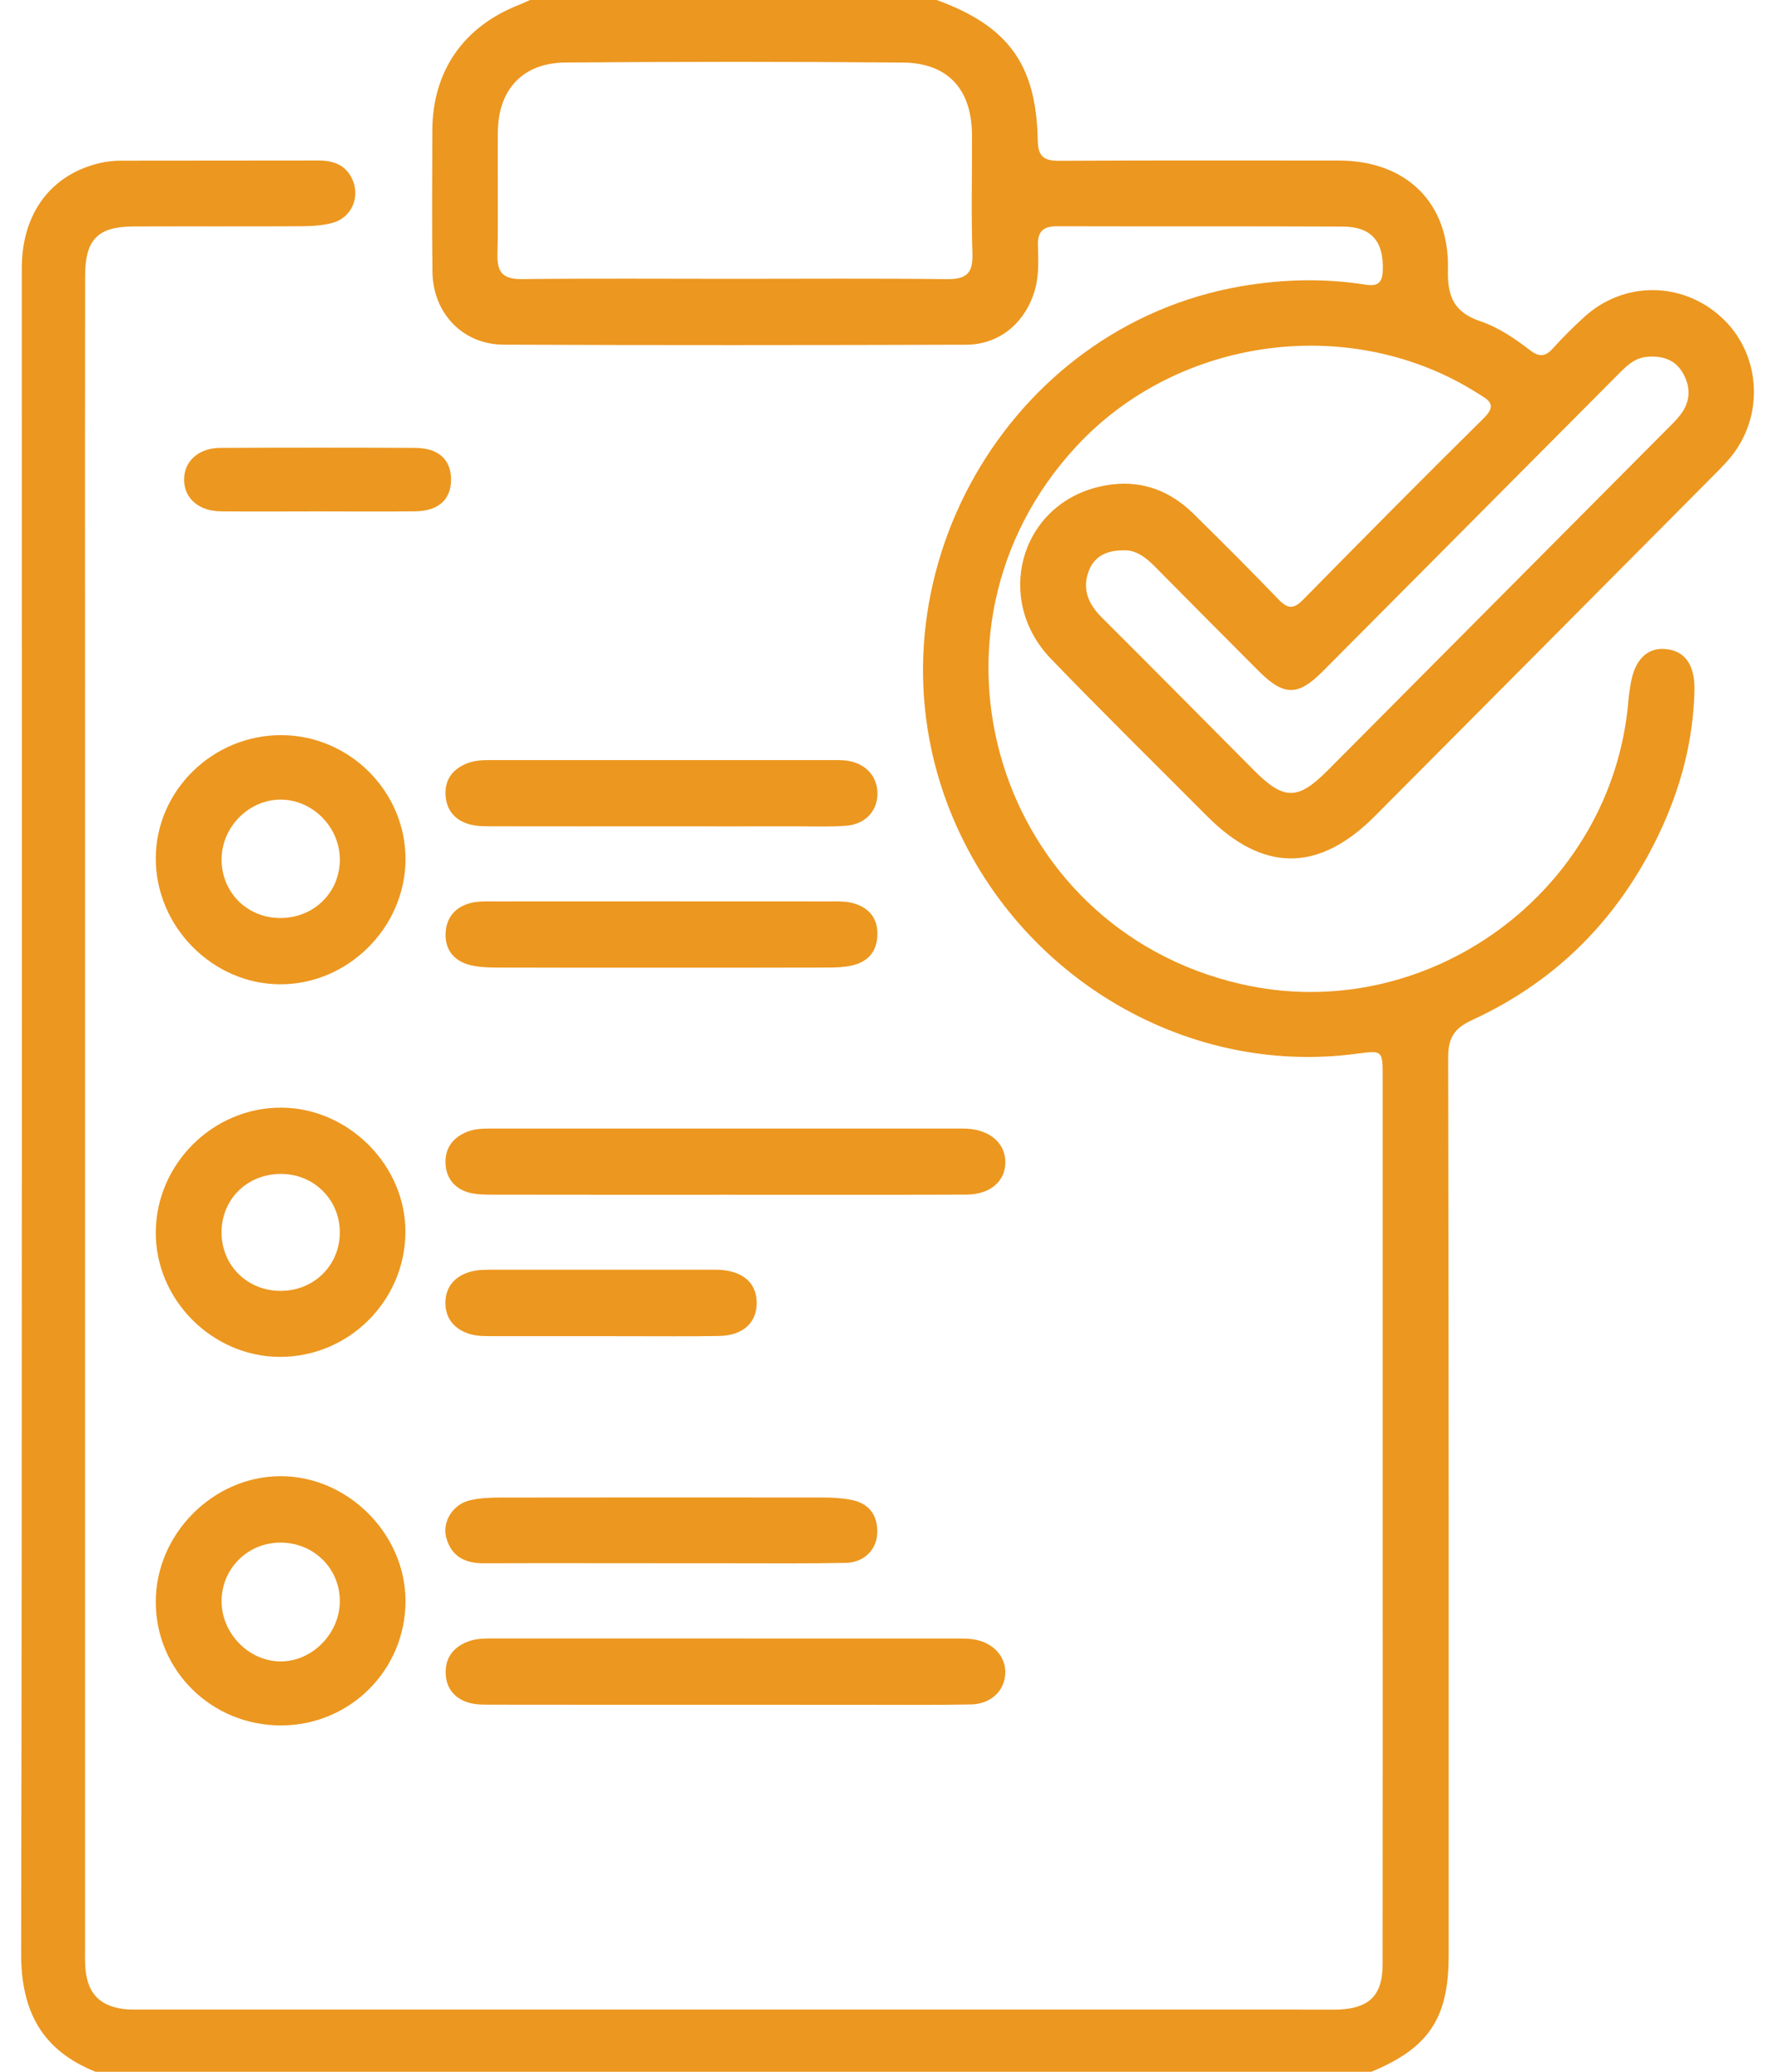 <svg width="42" height="49" viewBox="0 0 42 49" fill="none" xmlns="http://www.w3.org/2000/svg">
<path d="M22.163 -3.90626e-05C23.854 0.615 24.522 1.524 24.555 3.317C24.562 3.701 24.698 3.805 25.061 3.803C27.266 3.791 29.472 3.796 31.677 3.797C33.272 3.799 34.303 4.792 34.261 6.384C34.245 7.023 34.414 7.39 35.026 7.597C35.459 7.743 35.849 8.01 36.215 8.292C36.419 8.448 36.569 8.436 36.743 8.242C36.976 7.982 37.227 7.735 37.485 7.499C38.417 6.646 39.8 6.651 40.732 7.504C41.631 8.328 41.761 9.721 41.024 10.719C40.892 10.897 40.734 11.057 40.577 11.214C37.897 13.911 35.216 16.606 32.533 19.301C31.205 20.636 29.889 20.636 28.565 19.306C27.33 18.066 26.081 16.84 24.866 15.58C23.527 14.19 24.124 11.991 25.959 11.524C26.821 11.304 27.597 11.518 28.238 12.149C28.918 12.819 29.594 13.493 30.256 14.181C30.471 14.405 30.613 14.409 30.834 14.184C32.251 12.744 33.672 11.308 35.11 9.889C35.447 9.557 35.204 9.454 34.967 9.303C31.978 7.408 27.877 7.952 25.462 10.564C21.43 14.924 23.574 21.936 29.348 23.271C33.768 24.293 38.159 21.086 38.532 16.564C38.542 16.437 38.562 16.311 38.583 16.185C38.677 15.602 38.978 15.305 39.423 15.352C39.874 15.399 40.108 15.729 40.094 16.335C40.066 17.533 39.761 18.668 39.246 19.742C38.296 21.725 36.832 23.206 34.838 24.123C34.415 24.317 34.265 24.541 34.266 25.014C34.282 32.095 34.278 39.176 34.278 46.257C34.278 47.735 33.805 48.44 32.447 49.001C22.385 49.001 12.324 49.001 2.263 49.001C1 48.497 0.497 47.575 0.5 46.202C0.526 32.915 0.515 19.628 0.516 6.341C0.516 5.044 1.21 4.119 2.379 3.853C2.532 3.819 2.693 3.801 2.85 3.8C4.405 3.796 5.961 3.8 7.516 3.796C7.878 3.795 8.178 3.89 8.337 4.243C8.529 4.667 8.316 5.153 7.862 5.273C7.62 5.337 7.36 5.349 7.108 5.351C5.791 5.358 4.473 5.351 3.157 5.356C2.318 5.359 2.016 5.663 2.014 6.516C2.009 9.308 2.012 12.099 2.012 14.89C2.012 25.258 2.012 35.626 2.013 45.994C2.013 46.202 2.004 46.41 2.027 46.615C2.09 47.16 2.372 47.442 2.913 47.514C3.069 47.535 3.23 47.529 3.388 47.529C12.719 47.53 22.051 47.53 31.382 47.53C31.494 47.53 31.605 47.533 31.715 47.527C32.412 47.487 32.714 47.177 32.715 46.468C32.719 43.182 32.717 39.896 32.717 36.61C32.717 32.894 32.717 29.177 32.717 25.461C32.717 24.852 32.714 24.839 32.117 24.92C27.978 25.483 23.917 22.992 22.418 19.016C20.42 13.717 23.815 7.724 29.376 6.769C30.353 6.602 31.331 6.579 32.309 6.732C32.607 6.779 32.709 6.687 32.72 6.391C32.744 5.714 32.453 5.362 31.774 5.359C29.521 5.349 27.268 5.357 25.014 5.351C24.695 5.35 24.55 5.466 24.559 5.8C24.567 6.148 24.588 6.499 24.491 6.846C24.274 7.618 23.661 8.15 22.867 8.153C19.217 8.164 15.566 8.167 11.917 8.152C10.949 8.148 10.246 7.407 10.233 6.434C10.219 5.318 10.227 4.201 10.23 3.084C10.235 1.681 10.968 0.626 12.286 0.113C12.375 0.078 12.459 0.036 12.546 -0.002C15.752 -3.90626e-05 18.958 -3.90626e-05 22.163 -3.90626e-05ZM17.355 6.594C19.036 6.594 20.719 6.582 22.4 6.602C22.843 6.606 23.025 6.486 23.01 6.011C22.978 5.071 23.004 4.13 22.999 3.189C22.994 2.121 22.434 1.491 21.376 1.48C18.71 1.456 16.044 1.458 13.378 1.479C12.376 1.486 11.793 2.111 11.78 3.108C11.768 4.081 11.793 5.054 11.77 6.026C11.76 6.47 11.927 6.604 12.356 6.601C14.022 6.582 15.688 6.594 17.355 6.594ZM26.571 13.017C26.165 13.016 25.878 13.174 25.754 13.527C25.606 13.948 25.758 14.293 26.069 14.603C27.275 15.803 28.471 17.014 29.672 18.22C30.38 18.932 30.709 18.932 31.419 18.218C34.101 15.524 36.781 12.83 39.461 10.135C39.562 10.034 39.666 9.933 39.754 9.821C39.996 9.513 40.016 9.177 39.829 8.838C39.645 8.505 39.341 8.411 38.98 8.439C38.663 8.464 38.469 8.673 38.267 8.876C35.945 11.21 33.624 13.544 31.301 15.876C30.71 16.471 30.378 16.467 29.779 15.867C28.958 15.045 28.139 14.223 27.323 13.396C27.102 13.175 26.869 12.997 26.571 13.017Z" fill="#EC971F"/>
<path d="M6.655 40.809C5.01 40.812 3.688 39.515 3.686 37.891C3.683 36.29 5.033 34.924 6.626 34.914C8.217 34.904 9.591 36.268 9.595 37.861C9.599 39.491 8.287 40.805 6.655 40.809ZM6.624 36.485C5.849 36.491 5.237 37.111 5.243 37.883C5.251 38.641 5.89 39.29 6.634 39.295C7.392 39.301 8.052 38.623 8.041 37.849C8.03 37.078 7.407 36.478 6.624 36.485Z" fill="#EC971F"/>
<path d="M6.66 17.387C8.279 17.392 9.611 18.734 9.595 20.345C9.579 21.95 8.223 23.289 6.621 23.28C5.025 23.271 3.685 21.913 3.686 20.306C3.687 18.701 5.031 17.382 6.66 17.387ZM6.62 21.712C7.41 21.718 8.026 21.131 8.041 20.357C8.056 19.579 7.406 18.91 6.636 18.912C5.887 18.914 5.249 19.557 5.243 20.317C5.238 21.098 5.837 21.705 6.62 21.712Z" fill="#EC971F"/>
<path d="M6.622 32.092C5.015 32.088 3.67 30.731 3.686 29.131C3.702 27.519 5.047 26.191 6.656 26.197C8.255 26.204 9.615 27.578 9.593 29.166C9.572 30.784 8.24 32.096 6.622 32.092ZM6.638 30.531C7.422 30.532 8.033 29.936 8.041 29.162C8.049 28.39 7.443 27.773 6.666 27.765C5.856 27.756 5.238 28.36 5.242 29.156C5.247 29.933 5.853 30.53 6.638 30.531Z" fill="#EC971F"/>
<path d="M17.162 28.257C15.322 28.257 13.482 28.259 11.644 28.255C11.455 28.255 11.258 28.253 11.08 28.202C10.74 28.102 10.548 27.847 10.541 27.494C10.534 27.141 10.729 26.897 11.057 26.767C11.254 26.689 11.461 26.692 11.667 26.692C15.33 26.692 18.993 26.692 22.656 26.692C22.735 26.692 22.815 26.691 22.894 26.695C23.439 26.732 23.791 27.047 23.789 27.495C23.787 27.939 23.427 28.252 22.871 28.254C20.968 28.261 19.065 28.256 17.162 28.257Z" fill="#EC971F"/>
<path d="M17.166 40.32C15.326 40.32 13.487 40.321 11.648 40.318C11.474 40.318 11.294 40.322 11.129 40.281C10.788 40.196 10.57 39.961 10.547 39.609C10.523 39.238 10.707 38.969 11.057 38.831C11.269 38.746 11.492 38.752 11.714 38.752C15.345 38.752 18.976 38.752 22.606 38.753C22.749 38.753 22.893 38.751 23.033 38.772C23.506 38.843 23.817 39.192 23.786 39.605C23.756 40.005 23.436 40.304 22.968 40.313C22.065 40.329 21.161 40.321 20.257 40.321C19.226 40.32 18.196 40.32 17.166 40.32Z" fill="#EC971F"/>
<path d="M15.641 19.544C14.308 19.544 12.975 19.546 11.642 19.543C11.469 19.543 11.289 19.544 11.123 19.5C10.76 19.406 10.551 19.15 10.541 18.776C10.532 18.42 10.726 18.181 11.058 18.052C11.256 17.974 11.462 17.977 11.669 17.977C14.335 17.977 17.001 17.977 19.667 17.977C19.794 17.977 19.922 17.973 20.047 17.991C20.497 18.057 20.777 18.38 20.762 18.801C20.748 19.195 20.464 19.497 20.02 19.53C19.641 19.559 19.259 19.544 18.879 19.544C17.8 19.546 16.721 19.544 15.641 19.544Z" fill="#EC971F"/>
<path d="M15.662 22.887C14.346 22.887 13.029 22.889 11.712 22.884C11.508 22.883 11.297 22.871 11.101 22.819C10.739 22.721 10.531 22.461 10.543 22.082C10.557 21.684 10.79 21.433 11.175 21.348C11.327 21.314 11.49 21.32 11.648 21.32C14.314 21.318 16.979 21.318 19.645 21.32C19.819 21.32 20 21.314 20.165 21.356C20.521 21.447 20.754 21.675 20.761 22.064C20.769 22.465 20.57 22.735 20.18 22.83C19.998 22.874 19.803 22.884 19.614 22.884C18.296 22.888 16.979 22.887 15.662 22.887Z" fill="#EC971F"/>
<path d="M15.643 36.973C14.248 36.973 12.853 36.969 11.458 36.974C11.012 36.977 10.68 36.821 10.558 36.363C10.46 35.995 10.712 35.585 11.109 35.487C11.336 35.431 11.579 35.42 11.815 35.419C14.367 35.415 16.92 35.416 19.472 35.418C19.693 35.418 19.916 35.431 20.134 35.472C20.55 35.55 20.766 35.818 20.758 36.245C20.752 36.644 20.451 36.954 20.017 36.964C19.13 36.983 18.242 36.973 17.354 36.974C16.785 36.974 16.213 36.973 15.643 36.973Z" fill="#EC971F"/>
<path d="M14.221 31.602C13.35 31.602 12.48 31.601 11.608 31.602C11.402 31.602 11.196 31.596 11.003 31.511C10.694 31.375 10.534 31.13 10.539 30.799C10.545 30.489 10.702 30.255 10.992 30.127C11.169 30.049 11.357 30.031 11.549 30.031C13.338 30.032 15.127 30.032 16.916 30.031C16.947 30.031 16.98 30.031 17.011 30.032C17.577 30.059 17.902 30.342 17.905 30.81C17.908 31.281 17.584 31.585 17.024 31.597C16.311 31.611 15.598 31.602 14.886 31.603C14.665 31.602 14.443 31.602 14.221 31.602Z" fill="#EC971F"/>
<path d="M7.508 12.095C6.748 12.095 5.988 12.102 5.228 12.094C4.701 12.088 4.361 11.788 4.356 11.351C4.35 10.915 4.695 10.595 5.211 10.593C6.746 10.586 8.283 10.586 9.819 10.593C10.372 10.595 10.668 10.865 10.673 11.334C10.678 11.804 10.381 12.085 9.836 12.093C9.06 12.103 8.284 12.095 7.508 12.095Z" fill="#EC971F"/>
</svg>
